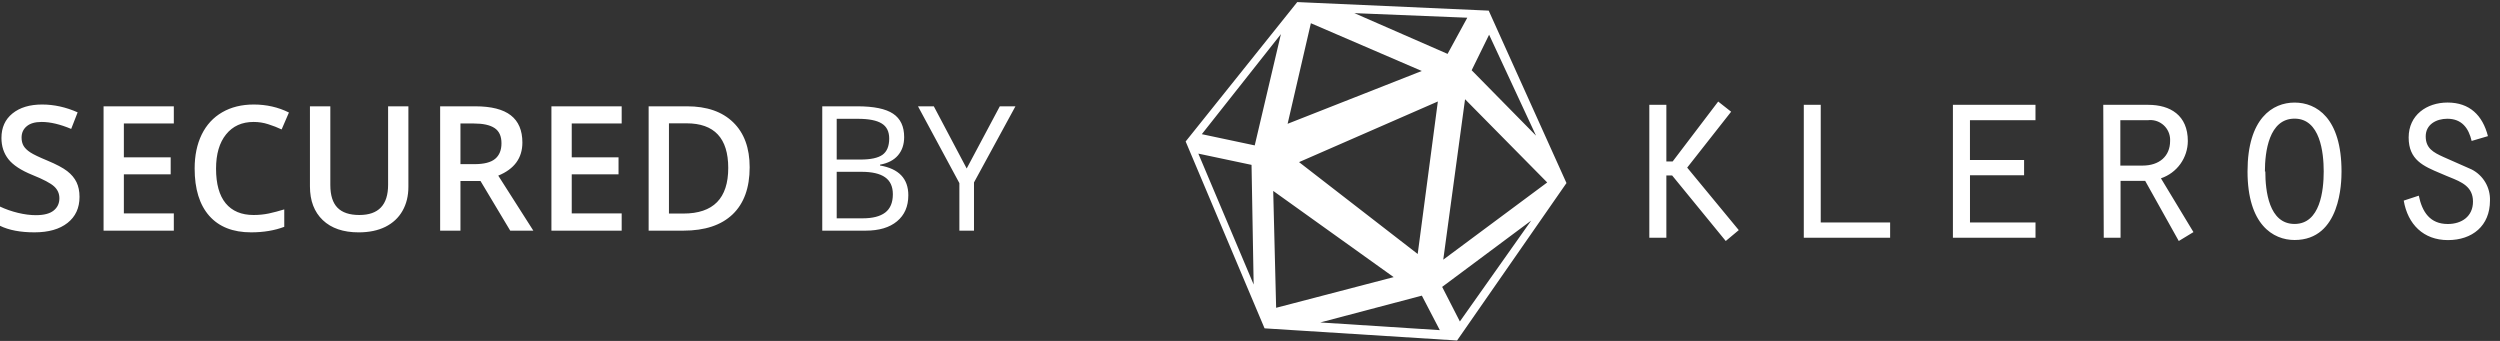 <svg width="176" height="24" viewBox="0 0 176 24" fill="none" xmlns="http://www.w3.org/2000/svg">
<rect x="0" y="0" width="176" height="24" fill="#333333" stroke="none"/>
<g clip-path="url(#clip0_7764_14466)">
<path fill-rule="evenodd" clip-rule="evenodd" d="M104.805 0.748L91.327 0.146L83.47 9.96L89.025 23.115L102.578 23.971L110.28 12.887L104.805 0.748ZM91.453 11.413L101.225 7.144L99.806 17.881L91.453 11.413ZM92.286 1.635L100.093 4.997L90.648 8.715L92.286 1.635ZM89.634 13.44L98.114 19.509L89.84 21.669L89.634 13.44ZM103.14 6.986L108.923 12.845L101.605 18.281L103.14 6.986ZM92.946 22.701L100.099 20.813L101.363 23.242L92.946 22.701ZM101.528 20.197L107.794 15.531L102.775 22.632L101.528 20.197ZM103.605 4.946L104.833 2.444L108.136 9.55L103.605 4.946ZM95.348 0.925L103.297 1.247L101.909 3.794L95.348 0.925ZM84.608 9.446L90.176 2.402L88.333 10.236L84.608 9.446ZM84.363 10.815L88.108 11.607L88.257 20.031L84.363 10.815ZM117.755 11.367H117.312V7.38H116.112V16.738H117.312V12.354H117.72L121.493 16.967L122.41 16.2L118.778 11.8L121.872 7.865L120.961 7.149L117.755 11.367ZM128.18 7.38H126.987V16.737H133.065V15.66H128.18V7.38ZM137.485 7.38H143.298V8.463H138.685V11.263H142.496V12.337H138.687V15.66H143.3V16.737H137.485V7.38ZM151.237 7.38H148.07L148.104 16.736H149.287V12.732H151.02L153.386 16.967L154.419 16.34L152.13 12.553C152.68 12.368 153.159 12.015 153.498 11.544C153.837 11.073 154.021 10.508 154.023 9.928C154.023 8.12 152.793 7.38 151.237 7.38ZM152.775 9.93C152.775 10.988 152.024 11.657 150.841 11.657H149.272V8.463H151.205C151.292 8.452 151.38 8.449 151.467 8.454C151.836 8.477 152.181 8.645 152.427 8.921C152.672 9.198 152.797 9.561 152.775 9.93ZM164.843 12.07C164.843 12.822 164.79 16.896 161.538 16.896C160.03 16.896 158.226 15.82 158.226 12.07C158.226 8.321 160.001 7.221 161.538 7.221C163.076 7.221 164.843 8.297 164.843 12.07ZM159.479 12.07C159.479 13.43 159.727 15.766 161.537 15.766C163.346 15.766 163.589 13.4 163.589 12.07C163.589 10.74 163.341 8.352 161.537 8.352C159.732 8.352 159.449 10.69 159.449 12.07H159.479ZM172.324 15.77C171.07 15.77 170.52 14.921 170.283 13.774L169.223 14.123C169.506 15.79 170.612 16.903 172.333 16.903C174.054 16.903 175.294 15.898 175.294 14.123C175.31 13.673 175.198 13.227 174.969 12.838C174.741 12.45 174.406 12.134 174.004 11.929L172.023 11.054C171.307 10.729 170.77 10.442 170.77 9.599C170.77 8.757 171.522 8.36 172.29 8.36C173.307 8.36 173.791 9.011 174.004 9.922L175.151 9.584C174.773 8.114 173.862 7.219 172.307 7.219C170.84 7.219 169.569 8.1 169.569 9.679C169.569 11.259 170.609 11.697 171.807 12.201L171.808 12.201L171.809 12.201C171.944 12.258 172.081 12.316 172.218 12.376C172.296 12.409 172.375 12.44 172.453 12.472C173.287 12.809 174.098 13.137 174.098 14.191C174.098 15.233 173.306 15.77 172.324 15.77ZM5.598 13.861C5.598 14.639 5.317 15.25 4.755 15.693C4.193 16.136 3.417 16.357 2.428 16.357C1.439 16.357 0.63 16.204 0 15.896V14.543C0.399 14.731 0.821 14.878 1.268 14.986C1.718 15.094 2.137 15.148 2.524 15.148C3.09 15.148 3.507 15.04 3.774 14.825C4.045 14.609 4.181 14.319 4.181 13.956C4.181 13.629 4.057 13.351 3.81 13.124C3.563 12.896 3.052 12.627 2.279 12.316C1.481 11.992 0.919 11.623 0.592 11.208C0.265 10.793 0.102 10.294 0.102 9.711C0.102 8.981 0.361 8.406 0.879 7.987C1.398 7.567 2.093 7.358 2.966 7.358C3.804 7.358 4.637 7.541 5.466 7.909L5.012 9.076C4.234 8.749 3.541 8.585 2.931 8.585C2.468 8.585 2.117 8.687 1.878 8.891C1.639 9.09 1.519 9.356 1.519 9.687C1.519 9.915 1.567 10.11 1.663 10.274C1.758 10.434 1.916 10.585 2.135 10.729C2.354 10.873 2.749 11.062 3.319 11.298C3.961 11.565 4.432 11.815 4.731 12.046C5.03 12.278 5.249 12.539 5.389 12.831C5.528 13.122 5.598 13.465 5.598 13.861ZM12.237 16.238H7.291V7.484H12.237V8.694H8.72V11.077H12.016V12.274H8.72V15.023H12.237V16.238ZM15.916 9.46C16.386 8.877 17.032 8.585 17.854 8.585C18.216 8.585 18.561 8.639 18.888 8.747C19.219 8.851 19.532 8.973 19.827 9.112L20.341 7.921C19.584 7.545 18.759 7.358 17.865 7.358C17.016 7.358 16.276 7.539 15.646 7.903C15.017 8.266 14.534 8.789 14.199 9.472C13.868 10.154 13.703 10.95 13.703 11.861C13.703 13.306 14.046 14.417 14.732 15.196C15.417 15.97 16.4 16.357 17.68 16.357C18.549 16.357 19.327 16.228 20.012 15.968V14.741C19.638 14.857 19.277 14.952 18.93 15.028C18.583 15.1 18.224 15.136 17.854 15.136C16.996 15.136 16.34 14.86 15.886 14.31C15.435 13.759 15.21 12.946 15.21 11.873C15.21 10.847 15.445 10.042 15.916 9.46ZM28.751 7.484V13.148C28.751 13.795 28.612 14.362 28.333 14.849C28.058 15.332 27.657 15.705 27.131 15.969C26.608 16.228 25.982 16.358 25.253 16.358C24.168 16.358 23.325 16.07 22.723 15.496C22.121 14.921 21.82 14.13 21.82 13.124V7.484H23.255V13.023C23.255 13.745 23.422 14.278 23.757 14.621C24.092 14.965 24.607 15.136 25.3 15.136C26.648 15.136 27.322 14.428 27.322 13.011V7.484H28.751ZM33.408 11.556H32.416V8.694H33.361C34.011 8.694 34.497 8.801 34.82 9.017C35.143 9.232 35.304 9.588 35.304 10.083C35.304 10.57 35.155 10.937 34.856 11.184C34.557 11.432 34.074 11.556 33.408 11.556ZM32.416 16.238V12.741H33.827L35.92 16.238H37.547L35.077 12.364C36.209 11.901 36.776 11.125 36.776 10.035C36.776 9.181 36.505 8.542 35.962 8.119C35.42 7.696 34.585 7.484 33.456 7.484H30.986V16.238H32.416ZM43.766 16.238H38.82V7.484H43.766V8.694H40.25V11.077H43.545V12.274H40.25V15.023H43.766V16.238ZM51.573 15.094C52.375 14.328 52.776 13.222 52.776 11.777C52.776 10.416 52.389 9.36 51.615 8.61C50.842 7.859 49.759 7.484 48.368 7.484H45.664V16.238H48.111C49.618 16.238 50.772 15.857 51.573 15.094ZM48.332 8.682C50.289 8.682 51.268 9.729 51.268 11.825C51.268 13.965 50.216 15.034 48.111 15.034H47.094V8.682H48.332ZM57.887 7.484H60.358C61.518 7.484 62.357 7.658 62.875 8.005C63.394 8.352 63.653 8.901 63.653 9.652C63.653 10.171 63.507 10.6 63.216 10.939C62.929 11.274 62.508 11.492 61.954 11.592V11.651C63.282 11.879 63.946 12.578 63.946 13.747C63.946 14.53 63.681 15.14 63.151 15.579C62.624 16.019 61.886 16.238 60.938 16.238H57.887V7.484ZM58.904 11.232H60.579C61.297 11.232 61.813 11.121 62.128 10.897C62.443 10.669 62.6 10.288 62.6 9.753C62.6 9.262 62.425 8.909 62.074 8.694C61.723 8.474 61.165 8.364 60.399 8.364H58.904V11.232ZM58.904 12.095V15.37H60.728C61.434 15.37 61.964 15.234 62.319 14.963C62.678 14.687 62.857 14.258 62.857 13.675C62.857 13.132 62.674 12.733 62.307 12.478C61.944 12.222 61.39 12.095 60.645 12.095H58.904ZM70.387 7.484L68.055 11.861L65.74 7.484H64.627L67.54 12.891V16.238H68.569V12.843L71.487 7.484H70.387Z" fill="white"/>
</g>
<defs>
<clipPath id="clip0_7764_14466">
<rect width="176" height="24" fill="white"/>
</clipPath>
</defs>
</svg>
